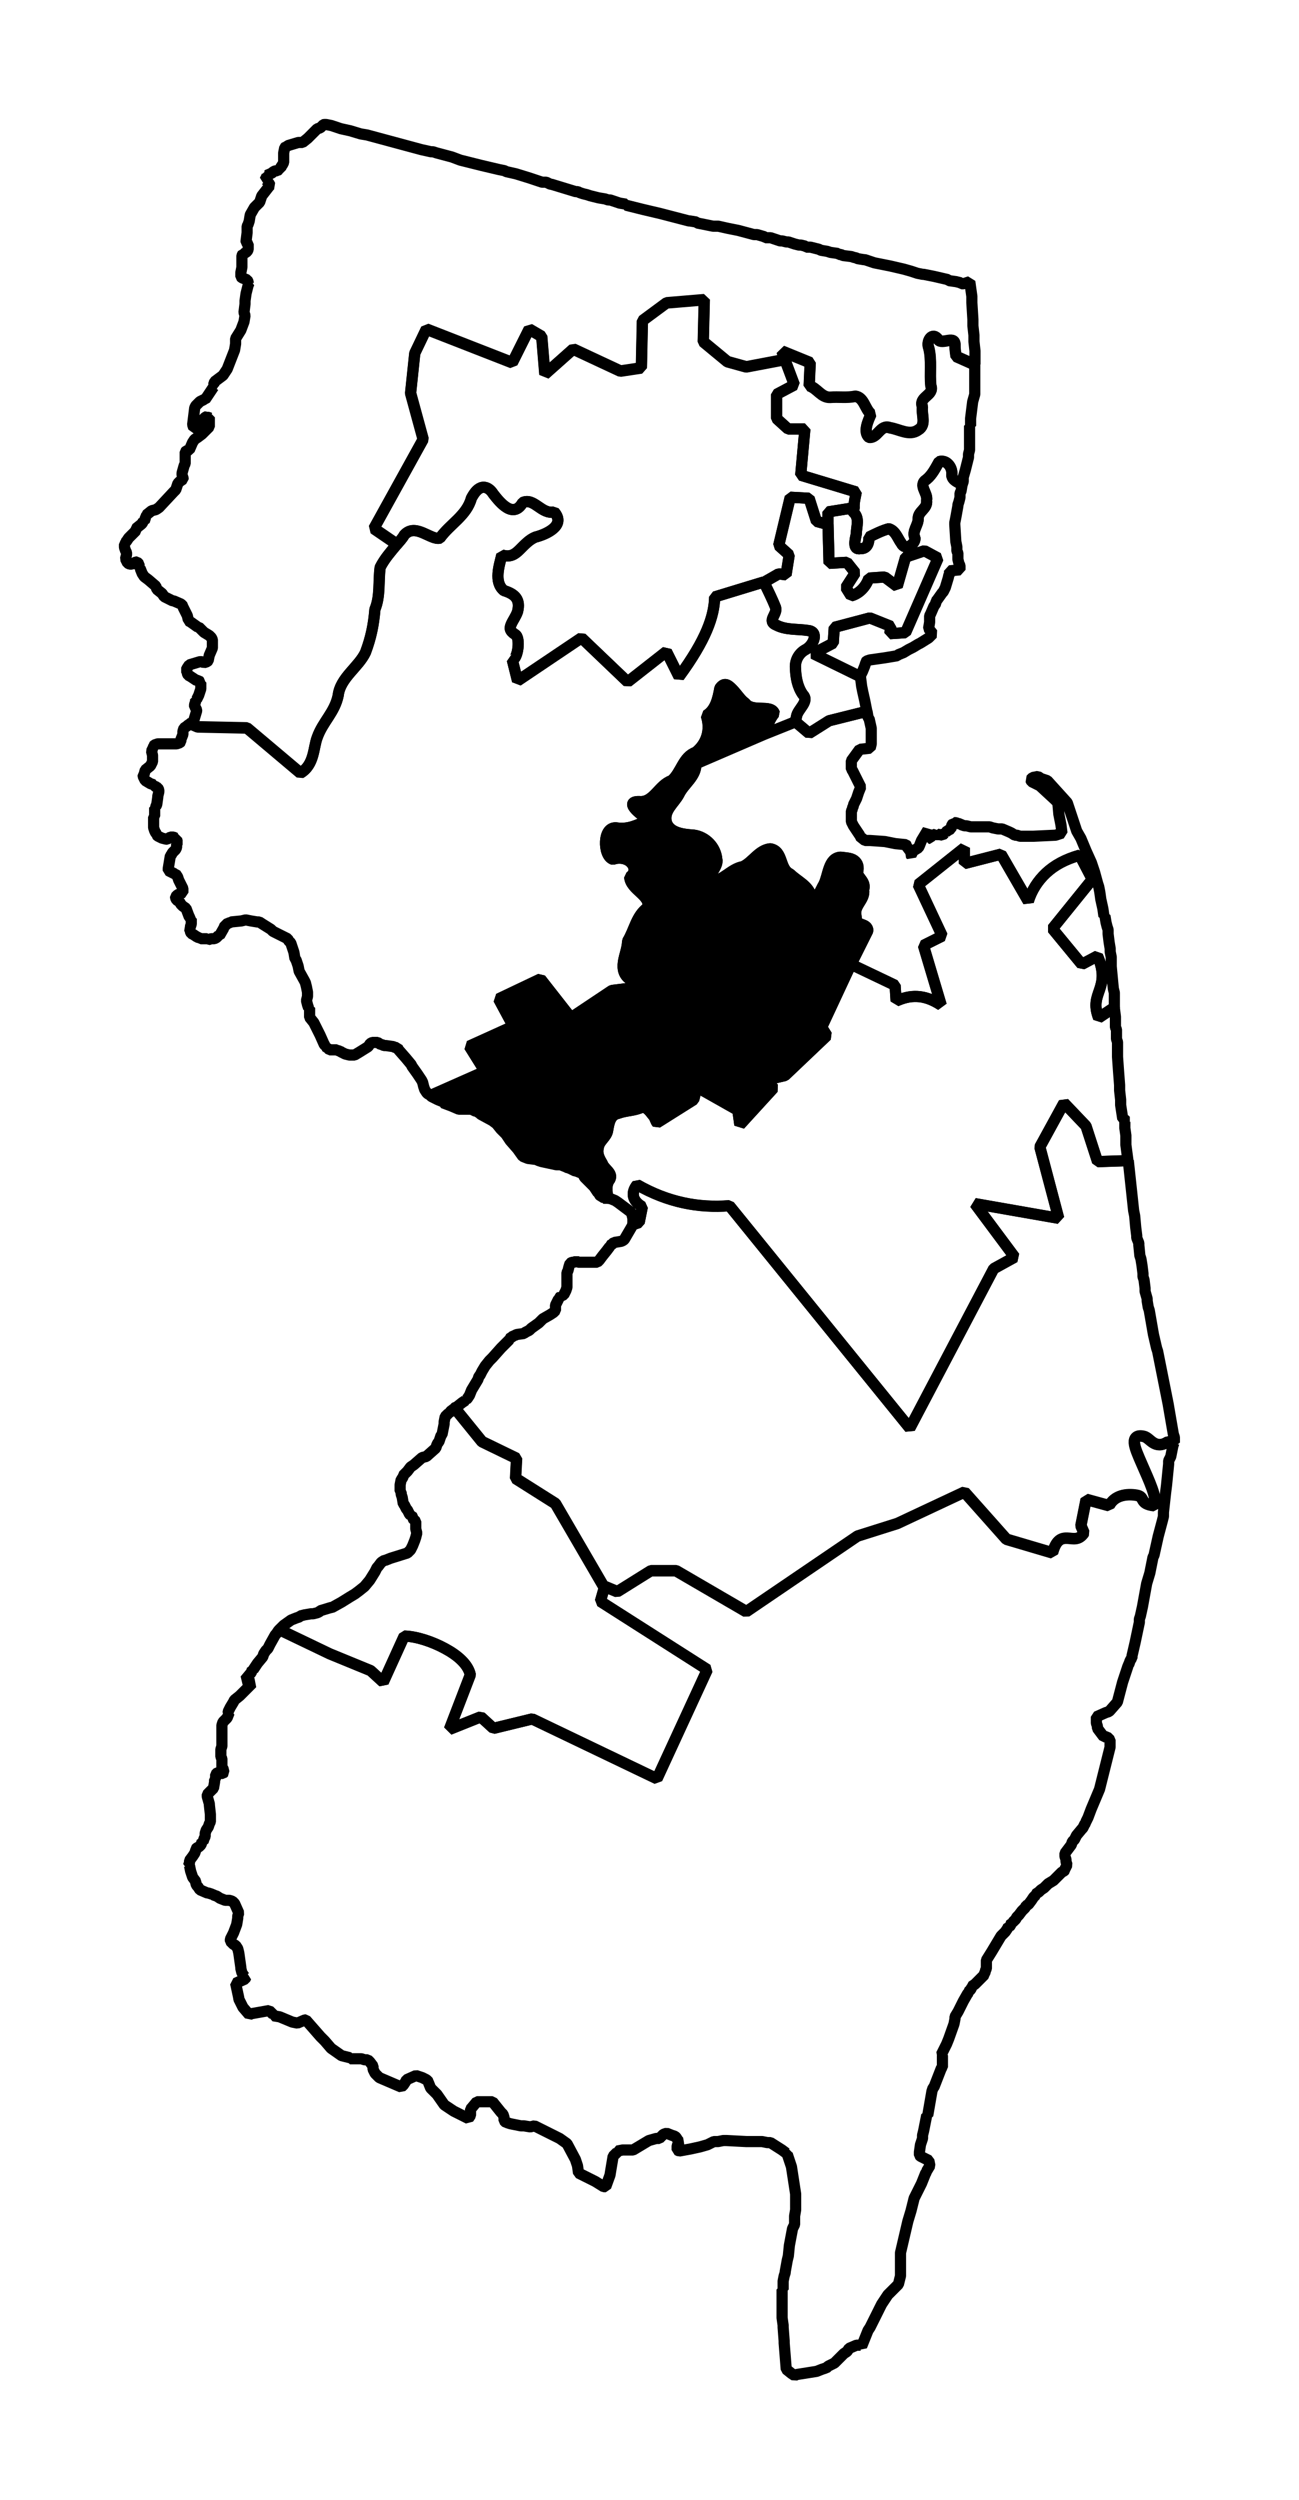<?xml version="1.0" encoding="UTF-8" standalone="no"?>
<!-- Created with Inkscape (http://www.inkscape.org/) -->

<svg
   xmlns:dc="http://purl.org/dc/elements/1.1/"
   xmlns:cc="http://creativecommons.org/ns#"
   xmlns:rdf="http://www.w3.org/1999/02/22-rdf-syntax-ns#"
   xmlns:svg="http://www.w3.org/2000/svg"
   xmlns="http://www.w3.org/2000/svg"
   xmlns:sodipodi="http://sodipodi.sourceforge.net/DTD/sodipodi-0.dtd"
   xmlns:inkscape="http://www.inkscape.org/namespaces/inkscape"
   width="10.923mm"
   height="21.007mm"
   viewBox="0 0 38.704 74.433"
   id="svg3885"
   version="1.1"
   inkscape:version="0.91 r"
   sodipodi:docname="12.svg">
  <defs
     id="defs3887" />
  <sodipodi:namedview
     id="base"
     pagecolor="#ffffff"
     bordercolor="#666666"
     borderopacity="1.0"
     inkscape:pageopacity="0.0"
     inkscape:pageshadow="2"
     inkscape:zoom="16.148646"
     inkscape:cx="8.8691353"
     inkscape:cy="37.52073"
     inkscape:document-units="px"
     inkscape:current-layer="layer1"
     showgrid="false"
     inkscape:window-width="2560"
     inkscape:window-height="1388"
     inkscape:window-x="0"
     inkscape:window-y="0"
     inkscape:window-maximized="1"
     fit-margin-top="1"
     fit-margin-left="1"
     fit-margin-right="1"
     fit-margin-bottom="1" />
  <g
     inkscape:label="Layer 1"
     inkscape:groupmode="layer"
     id="layer1"
     transform="translate(-200.129,-346.331)">
    <path
       inkscape:connector-curvature="0"
       d="m 208.455,394.854 1.5,0.719 1.219,0.5 0.375,0.344 0.625,-1.375 c 0.374,0.013 0.835,0.167 1.219,0.375 0.384,0.208 0.686,0.476 0.75,0.781 l -0.625,1.625 0.937,-0.375 0.375,0.344 1.156,-0.281 3.719,1.781 1.5,-3.25 -3.187,-2.031 0.125,-0.438 -0.031,0 -1.438,-2.469 -1.188,-0.75 0.031,-0.594 -1.031,-0.5 -0.812,-1 -0.125,0.094 -0.031,0.062 -0.031,0 -0.094,0.094 -0.031,0.156 0,0.062 -0.062,0.312 -0.031,0.031 -0.063,0.188 -0.031,0.031 -0.031,0.062 -0.031,0.094 -0.281,0.25 -0.125,0.031 -0.25,0.219 -0.094,0.063 -0.094,0.125 -0.094,0.094 -0.031,0.031 0,0.031 -0.031,0.062 -0.031,0.031 -0.031,0.156 0,0.031 0,0.094 0,0.031 0,0.031 0.031,0.031 0,0.062 0.031,0.094 0.031,0.188 0.031,0.031 0.031,0.062 0.031,0.063 0.031,0.031 0.062,0.125 0.031,0.031 0.031,0 0.031,0.063 0,0.031 0.031,0.031 0.063,0.063 0,0.125 0,0.094 0.031,0.125 -0.031,0.125 -0.031,0.094 -0.062,0.156 -0.031,0.062 -0.031,0.062 -0.094,0.094 -0.5,0.156 -0.156,0.062 -0.031,0 -0.094,0.062 -0.094,0.125 -0.031,0.031 -0.062,0.125 -0.156,0.25 -0.156,0.187 -0.156,0.125 -0.125,0.094 -0.156,0.094 -0.25,0.156 -0.281,0.156 -0.031,0 -0.312,0.094 -0.031,0.031 -0.063,0.031 -0.125,0.031 -0.062,0 -0.188,0.031 -0.125,0.031 -0.031,0.031 -0.094,0.031 -0.156,0.062 -0.219,0.156 -0.062,0.062 -0.063,0.062 z"
       id="NJ-01"
       style="font-style:normal;font-weight:400;font-size:34.375px;font-family:'MS Shell Dlg 2';opacity:1;fill:none;fill-opacity:1;fill-rule:evenodd;stroke:#000000;stroke-width:0.333;stroke-linecap:square;stroke-linejoin:bevel;stroke-miterlimit:4;stroke-dasharray:none;stroke-opacity:1" />
    <path
       inkscape:connector-curvature="0"
       d="m 235.111,389.291 -0.188,-0.031 c -0.189,0.13 -0.333,0.097 -0.438,0.031 -0.105,-0.066 -0.178,-0.163 -0.281,-0.188 -0.208,-0.049 -0.289,0.035 -0.281,0.188 0.01,0.152 0.113,0.381 0.219,0.625 0.212,0.489 0.481,1.046 0.375,1.25 -0.472,-0.055 -0.253,-0.267 -0.531,-0.312 -0.301,-0.049 -0.657,0.003 -0.812,0.312 l -0.688,-0.188 -0.156,0.781 0.094,0.219 c -0.153,0.231 -0.328,0.163 -0.5,0.156 -0.172,-0.006 -0.333,0.043 -0.438,0.437 l -1.375,-0.406 -1.25,-1.406 -2,0.937 -1.188,0.375 -3.312,2.25 -2.094,-1.219 -0.75,0 -1,0.625 -0.375,-0.156 -0.125,0.438 3.187,2.031 -1.5,3.25 -3.719,-1.781 -1.156,0.281 -0.375,-0.344 -0.937,0.375 0.625,-1.625 c -0.064,-0.306 -0.366,-0.574 -0.75,-0.781 -0.384,-0.208 -0.844,-0.362 -1.219,-0.375 l -0.625,1.375 -0.375,-0.344 -1.219,-0.5 -1.5,-0.719 -0.031,0.031 -0.062,0.094 -0.031,0.031 -0.156,0.281 -0.062,0.125 -0.062,0.062 -0.062,0.094 -0.031,0.094 -0.156,0.188 -0.125,0.188 -0.031,0 -0.031,0.094 -0.031,0.031 -0.156,0.188 0.219,0.094 -0.375,0.375 -0.156,0.125 -0.031,0.063 -0.094,0.156 -0.062,0.125 0,0.031 0.031,0 -0.062,0.156 -0.125,0.125 -0.031,0.094 0,0.063 0,0.062 0,0.156 0,0.062 0,0.219 0,0.062 -0.031,0.094 0,0.094 0,0.062 0,0.063 0.031,0.062 0,0.125 0,0.125 0.031,0.031 0.031,0.125 -0.031,0.031 -0.063,0 -0.031,-0.031 -0.062,0 -0.062,0.062 0,0.125 -0.031,0.031 0,0.063 -0.031,0.187 -0.125,0.125 -0.062,0.063 0,0.062 0.062,0.219 0,0.031 0.031,0.281 0,0.031 0,0.187 -0.031,0.063 -0.031,0.094 -0.062,0.094 -0.031,0.094 0,0.062 0,0.031 -0.031,0.062 -0.031,0.094 -0.031,0 -0.031,0.094 -0.062,0.062 -0.062,0.031 -0.031,0.031 0,0.031 -0.031,0.094 -0.062,0.094 -0.094,0.125 0,0.062 -0.031,0.094 0.031,0 0.031,0.156 0.062,0.188 0.094,0.125 0,0.062 0.031,0.062 0.031,0.031 0.062,0.094 0.219,0.094 0.031,0 0.094,0.031 0.031,0 0.031,0.031 0.094,0.031 0.094,0.062 0.156,0.062 0.063,0 0.062,0 0.094,0.031 0.062,0.063 0.125,0.281 -0.031,0.094 0,0.062 -0.031,0.188 -0.094,0.25 -0.094,0.187 0,0.063 0.094,0.094 0.063,0.031 0.062,0.094 0.031,0.125 0.062,0.438 0,0.031 0.031,0.125 0.063,0.094 0.031,0.031 0.031,0 -0.031,0.063 -0.281,0.125 0.094,0.437 0,0.031 0.031,0.062 0.094,0.188 0.188,0.219 0.062,-0.031 0.531,-0.094 0.094,0.094 0.031,0.031 0,0.031 0.187,0.031 0.375,0.156 0.156,0.031 0.219,-0.094 0.031,0 0.219,0.25 0.219,0.25 0.125,0.125 0.188,0.219 0.312,0.219 0.25,0.062 0,0.031 0.188,0 0.156,0 0.094,0.031 0.062,0 0.031,0 0.063,0.062 0.094,0.125 0,0.031 0,0.062 0.062,0.125 0.125,0.125 0.656,0.281 0.063,-0.062 0.062,-0.094 0.031,-0.062 0.281,-0.125 0.187,0.062 0.125,0.063 0.063,0.062 0,0.031 0.062,0.156 0.188,0.187 0.219,0.313 0.281,0.187 0.375,0.188 0.062,0.031 0.063,-0.094 0,-0.187 0.031,-0.031 0.156,-0.188 0.094,0 0.125,0 0.219,0 0.031,0 0.25,0.312 0.062,0.062 0.031,0.094 0,0.094 0.062,0.062 0.031,0 0.094,0.031 0.313,0.063 0.094,0 0.188,0.031 0.125,-0.031 0.75,0.375 0.219,0.156 0.25,0.469 0.062,0.187 0.031,0.219 0.25,0.125 0.25,0.125 0.25,0.156 0.062,0 0.125,-0.344 0.031,-0.188 0.063,-0.375 0.062,-0.062 0.063,-0.062 0,-0.031 0.156,-0.031 0.094,0 0.219,0 0.469,-0.281 0.219,-0.062 0.094,0 0.062,-0.063 0.063,-0.062 0.094,-0.031 0.156,0.062 0.094,0.031 0.031,0.031 0.062,0.094 0.031,0.031 -0.062,0.125 0,0.125 0.062,0.031 0.344,-0.063 0.281,-0.062 0.219,-0.063 0.188,-0.094 0.031,0 0.094,0 0.156,-0.031 0.062,0 0.031,0 0.594,0.031 0.469,0 0.156,0.031 0.094,0 0.344,0.219 0.125,0.094 0.031,0 0,0.031 0.125,0.375 0.125,0.812 0,0.031 0,0.25 0,0.188 -0.031,0.187 0,0.156 0,0.094 -0.062,0.125 -0.094,0.5 -0.031,0.313 -0.031,0.125 -0.062,0.344 0,0.031 -0.031,0.094 -0.031,0.156 0,0.094 0,0.156 -0.031,0 0,0.187 0,0.031 0,0.188 0,0.062 0,0.156 0,0.125 0,0.094 0.031,0.219 0,0.063 0.031,0.406 0,0.031 0,0.031 0.062,0.781 0.156,0.125 0.094,0.062 0.062,-0.031 0.594,-0.094 0.156,-0.062 0.094,-0.031 0.031,0 0.062,-0.062 0.125,-0.062 0.062,-0.031 0.281,-0.281 0.094,-0.062 0.062,-0.094 0.219,-0.094 0.062,0 0.063,0 0.031,0.031 0.188,-0.469 0.062,-0.094 0.25,-0.5 0.031,-0.063 0.063,-0.125 0.062,-0.094 0.125,-0.188 0.063,-0.062 0.094,-0.094 0.156,-0.156 0.062,-0.25 0,-0.031 0,-0.656 0.219,-0.938 0.094,-0.312 0.094,-0.375 0.219,-0.438 0.125,-0.312 0.031,-0.031 0,-0.031 0.094,-0.156 -0.031,-0.156 -0.25,-0.125 -0.031,-0.031 0,-0.094 0.031,-0.219 0.031,-0.094 0.031,-0.094 0,-0.094 0.031,-0.125 0.062,-0.312 0.031,-0.156 0.031,0 0.125,-0.719 0.031,-0.094 0.031,-0.031 0.219,-0.562 0.031,-0.031 0,-0.281 0,-0.062 -0.031,-0.031 0.156,-0.313 0.063,-0.156 0.156,-0.438 0.031,-0.156 0,-0.031 0,-0.031 0.094,-0.156 0.125,-0.25 0.031,-0.062 0.125,-0.219 0.031,-0.031 0,-0.031 0.062,-0.063 0.031,-0.062 0,-0.031 0.094,-0.062 0.094,-0.094 0.062,-0.062 0.031,-0.031 0.031,-0.031 0.031,-0.031 0.031,-0.031 0,-0.031 0.031,-0.062 0,-0.031 0.031,-0.063 0,-0.062 0,-0.094 0,-0.094 0.156,-0.25 0.281,-0.469 0.125,-0.125 0.063,-0.094 0.031,-0.063 0.031,0 0.031,-0.031 0.031,-0.094 0.031,0 0.031,-0.031 0.063,-0.062 0.031,-0.062 0.031,-0.031 0.031,-0.031 0.094,-0.125 0.063,-0.062 0.031,-0.031 0.031,-0.063 0.063,-0.031 0.094,-0.125 0.062,-0.094 0.062,-0.062 0,-0.031 0.094,-0.062 0.063,-0.062 0.094,-0.062 0.062,-0.062 0.062,-0.062 0.156,-0.094 0.031,-0.031 0.125,-0.125 0.094,-0.094 0.062,-0.031 0.031,-0.031 0,-0.031 0.062,-0.125 -0.031,-0.094 0,-0.031 0,-0.031 -0.031,-0.094 0,-0.094 0.188,-0.25 0.031,-0.094 0.063,-0.062 0.062,-0.125 0.156,-0.188 0.031,-0.031 0.062,-0.125 0.031,-0.031 0,-0.031 0.062,-0.125 0.094,-0.25 0.25,-0.594 0.094,-0.375 0.219,-0.875 0,-0.219 -0.094,-0.094 -0.094,0 -0.188,-0.25 0,-0.062 -0.031,-0.094 0,-0.188 0.281,-0.125 0.094,-0.031 0.031,-0.031 0.219,-0.25 0.156,-0.594 0.156,-0.469 0,-0.031 0.031,-0.031 0.031,-0.094 0.031,-0.062 0.031,-0.031 0,-0.062 0.094,-0.406 0.125,-0.594 0,-0.031 0,-0.062 0.031,-0.094 0.062,-0.281 0.125,-0.688 0.094,-0.312 0.094,-0.469 0.031,-0.062 0.125,-0.563 0.125,-0.469 0.031,-0.125 0,-0.031 0,-0.031 0,-0.062 0.062,-0.562 0.031,-0.25 0.062,-0.625 0,-0.031 0,-0.063 0.063,-0.125 0.062,-0.312 0.031,-0.094 z"
       id="NJ-02"
       style="font-style:normal;font-weight:400;font-size:34.375px;font-family:'MS Shell Dlg 2';opacity:1;fill:none;fill-opacity:1;fill-rule:evenodd;stroke:#000000;stroke-width:0.333;stroke-linecap:square;stroke-linejoin:bevel;stroke-miterlimit:4;stroke-dasharray:none;stroke-opacity:1" />
    <path
       inkscape:connector-curvature="0"
       d="m 233.736,380.885 -0.906,0.031 -0.344,-1.062 -0.656,-0.688 -0.719,1.312 0.562,2.125 -2.5,-0.438 1.188,1.594 -0.625,0.344 -2.5,4.75 -5.375,-6.625 c -0.917,0.073 -1.833,-0.1 -2.75,-0.625 -0.175,0.217 -0.169,0.465 0.156,0.656 l -0.094,0.469 -0.188,0.062 -0.031,0.062 -0.219,0.375 -0.031,0.031 -0.062,0.031 -0.188,0.031 -0.031,0 -0.031,0.031 -0.031,0.031 -0.062,0.031 0,0.031 -0.094,0.125 -0.125,0.156 -0.094,0.125 -0.062,0.062 -0.031,0 -0.031,0 -0.062,0 -0.188,0 -0.125,0 -0.125,0 -0.062,-0.031 -0.062,0.031 -0.062,0 -0.062,0.031 -0.031,0.094 -0.031,0.125 -0.031,0.062 0,0.031 0,0.031 0,0.156 0,0.125 0,0.094 -0.031,0.094 -0.062,0.125 -0.062,0.031 -0.031,0 0,0.031 -0.062,0.031 0,0.031 -0.031,0.062 -0.031,0.063 -0.031,0.062 0,0.125 0,0.031 -0.062,0.062 -0.094,0.062 -0.219,0.125 -0.125,0.125 -0.219,0.156 -0.062,0.062 -0.125,0.063 -0.031,0.031 -0.219,0.031 -0.063,0.031 -0.031,0 -0.031,0.031 -0.094,0.062 0,0.031 -0.188,0.188 -0.062,0.062 -0.25,0.281 -0.094,0.094 -0.125,0.156 -0.094,0.156 -0.031,0.062 -0.031,0.062 -0.031,0.031 -0.031,0.094 -0.188,0.312 -0.062,0.156 -0.062,0.094 -0.031,0.031 -0.031,0 0,0.031 -0.094,0.062 -0.156,0.125 -0.031,0 -0.031,0.031 0.812,1 1.031,0.5 -0.031,0.594 1.188,0.75 1.438,2.469 0.031,0 0,0 0.375,0.156 1,-0.625 0.75,0 2.094,1.219 3.312,-2.25 1.188,-0.375 2,-0.937 1.25,1.406 1.375,0.406 c 0.105,-0.395 0.265,-0.444 0.438,-0.437 0.172,0.006 0.347,0.074 0.5,-0.156 l -0.094,-0.219 0.156,-0.781 0.688,0.188 c 0.155,-0.309 0.512,-0.362 0.812,-0.312 0.279,0.046 0.059,0.258 0.531,0.312 0.106,-0.204 -0.163,-0.761 -0.375,-1.25 -0.106,-0.244 -0.211,-0.473 -0.219,-0.625 -0.01,-0.152 0.073,-0.236 0.281,-0.188 0.104,0.024 0.176,0.122 0.281,0.188 0.105,0.066 0.248,0.099 0.438,-0.031 l 0.188,0.031 0,-0.125 0,-0.031 -0.031,-0.094 -0.156,-0.906 -0.312,-1.563 -0.031,-0.094 -0.094,-0.406 -0.125,-0.719 -0.031,-0.094 -0.031,-0.188 0,-0.062 -0.062,-0.219 0,-0.094 -0.031,-0.25 -0.031,-0.094 0,-0.094 -0.031,-0.25 -0.031,-0.188 -0.031,-0.094 -0.031,-0.312 0,-0.062 -0.062,-0.156 0,-0.031 0,-0.031 -0.031,-0.25 -0.031,-0.344 -0.031,-0.156 -0.063,-0.594 -0.094,-0.875 0,-0.031 z"
       id="NJ-03"
       style="font-style:normal;font-weight:400;font-size:34.375px;font-family:'MS Shell Dlg 2';opacity:1;fill:none;fill-opacity:1;fill-rule:evenodd;stroke:#000000;stroke-width:0.333;stroke-linecap:square;stroke-linejoin:bevel;stroke-miterlimit:4;stroke-dasharray:none;stroke-opacity:1" />
    <path
       inkscape:connector-curvature="0"
       d="m 233.33,376.323 -0.469,0.313 c -0.15,-0.391 -0.052,-0.598 0.031,-0.844 0.083,-0.246 0.146,-0.524 -0.063,-1 l -0.469,0.25 -0.875,-1.062 1.188,-1.469 -0.375,-0.719 c -0.431,0.123 -0.751,0.299 -1,0.531 -0.249,0.232 -0.433,0.521 -0.531,0.844 l -0.813,-1.406 -1.094,0.281 0,-0.469 -1.375,1.094 0.719,1.531 -0.562,0.281 0.531,1.781 c -0.527,-0.351 -0.949,-0.304 -1.344,-0.125 l -0.031,-0.469 -1.312,-0.625 -0.875,1.875 0.156,0.25 -1.25,1.188 -0.531,0.125 0.188,0.25 -1,1.094 -0.062,-0.437 -1.219,-0.688 -0.094,0.375 -1.094,0.688 c -0.028,-0.029 -0.069,-0.155 -0.094,-0.188 -0.098,-0.11 -0.181,-0.27 -0.344,-0.281 -0.23,0.116 -0.48,0.097 -0.719,0.188 -0.242,0.048 -0.277,0.302 -0.312,0.5 -0.026,0.211 -0.263,0.319 -0.281,0.531 -0.046,0.173 0.039,0.325 0.125,0.469 0.054,0.161 0.323,0.276 0.219,0.469 -0.13,0.164 -0.078,0.364 -0.062,0.563 l 0.062,0 0.156,0.062 0.094,0.063 0.375,0.281 0.031,0.062 0.031,0.125 0,0.094 0,0.094 0.188,-0.062 0.094,-0.469 c -0.325,-0.192 -0.331,-0.44 -0.156,-0.656 0.917,0.525 1.833,0.698 2.75,0.625 l 5.375,6.625 2.5,-4.75 0.625,-0.344 -1.188,-1.594 2.5,0.438 -0.562,-2.125 0.719,-1.312 0.656,0.688 0.344,1.062 0.906,-0.031 -0.062,-0.469 0,-0.156 0,-0.063 0,-0.062 -0.031,-0.219 0,-0.188 0.031,-0.031 -0.031,-0.031 -0.063,-0.031 -0.062,-0.406 0,-0.156 -0.031,-0.281 0,-0.156 -0.031,-0.406 -0.031,-0.438 0,-0.219 0,-0.062 0,-0.063 0,-0.094 -0.031,-0.094 0,-0.063 0,-0.125 0,-0.094 -0.031,-0.062 0,-0.094 0,-0.062 0,-0.156 -0.031,-0.25 0,-0.031 z"
       id="NJ-04"
       style="font-style:normal;font-weight:400;font-size:34.375px;font-family:'MS Shell Dlg 2';opacity:1;fill:none;fill-opacity:1;fill-rule:evenodd;stroke:#000000;stroke-width:0.333;stroke-linecap:square;stroke-linejoin:bevel;stroke-miterlimit:4;stroke-dasharray:none;stroke-opacity:1" />
    <path
       inkscape:connector-curvature="0"
       d="m 209.768,350.041 -0.094,0.094 -0.094,0.031 -0.062,0.062 -0.219,0.219 -0.156,0.125 -0.125,0 -0.313,0.094 -0.031,0.031 -0.031,0 -0.031,0.031 -0.031,0.156 0,0.125 0,0.094 0,0.031 0,0.031 -0.031,0.062 -0.062,0.094 0,0.063 -0.031,0 -0.031,0 -0.031,0.031 -0.063,0 -0.062,0.031 -0.031,0.031 -0.062,0.031 -0.031,0 -0.031,0.031 -0.031,0 0,0.031 -0.031,0.063 -0.031,0.062 0.031,0 0.094,0.094 0.031,0.062 -0.031,0.031 -0.219,0.281 -0.062,0.188 -0.062,0.062 -0.094,0.094 -0.125,0.219 -0.031,0.188 -0.031,0.094 -0.031,0.062 0,0.031 0,0.031 0,0.125 -0.031,0.25 0,0.031 0.063,0.062 0,0.094 0,0.063 -0.031,0.062 -0.094,0.063 -0.031,0 -0.031,0.062 0,0.219 0,0.125 -0.031,0.156 0,0.125 0.031,0.031 0.156,0.062 0.031,0.062 0,0.031 0.031,0 -0.031,0.062 -0.063,0.25 -0.031,0.219 0,0.031 0,0.063 -0.031,0.25 0.031,0.094 -0.031,0.188 -0.094,0.25 -0.156,0.25 0,0.094 0,0.062 -0.031,0.188 -0.219,0.562 -0.125,0.188 -0.25,0.187 -0.031,0.094 0.031,0.062 -0.031,0 -0.25,0.375 -0.031,0 -0.062,0.031 -0.063,0.031 -0.125,0.125 -0.031,0.062 -0.062,0.5 0.031,0.094 0.031,0 0.031,0 0.094,-0.031 0,-0.031 0.062,-0.031 0.062,-0.125 0,-0.031 0.062,-0.062 0.062,-0.031 0.031,0.031 0.031,0 0,0.031 0,0.031 0,0.125 0,0.094 -0.219,0.219 -0.125,0.094 -0.094,0.062 -0.062,0.094 -0.094,0.219 -0.094,0.031 -0.031,0.031 0,0.156 0,0.094 0,0.094 -0.031,0.062 -0.062,0.219 0,0.062 0.031,0.094 0,0.031 -0.094,0.062 -0.062,0.062 -0.062,0.188 -0.062,0.062 -0.438,0.469 -0.094,0.063 -0.125,0.031 -0.156,0.125 0,0.031 -0.031,0.031 0,0.031 -0.031,0.094 -0.031,0 -0.031,0.062 -0.031,0.031 -0.156,0.125 0,0.063 -0.219,0.219 -0.062,0.094 -0.031,0.031 0,0.031 -0.031,0.031 0,0.031 0,0.031 0,0.031 0.031,0.094 0.031,0.062 0,0.062 -0.031,0.125 0.031,0.062 0.031,0.062 0.062,0.031 0.062,0 0.125,-0.063 0.031,0 0.031,0.031 0.031,0.031 0,0.094 0,0.031 0.031,0 0.062,0.156 0.062,0.094 0.125,0.094 0.219,0.188 0.031,0.094 0.156,0.125 0.063,0.094 0.062,0.031 0.188,0.094 0.031,0 0.219,0.094 0.062,0.063 0,0.031 0.031,0.062 0.094,0.188 0.031,0.125 0,0.031 0.062,0.031 0.219,0.156 0.031,0 0.062,0.062 0.094,0.094 0.156,0.094 0.031,0.031 0.031,0.031 0.031,0.063 0,0.062 0,0.031 0,0.094 0,0.031 0,0.031 -0.094,0.219 -0.031,0.156 -0.031,0.031 -0.094,0.031 -0.062,-0.031 -0.063,0 -0.312,0.094 -0.063,0.094 -0.031,0.062 0.031,0.062 0,0.031 0.031,0.062 0.062,0.031 0.188,0.125 0.031,0 0.031,0 0.031,0.031 0,0.031 0.031,0 0,0.094 0,0.094 -0.062,0.188 -0.062,0.125 -0.031,0 0,0.062 -0.031,0.094 0,0.063 0.031,0.031 0.031,0.062 0,0.031 -0.094,0.312 -0.031,0.031 -0.031,0 -0.031,0.031 0.219,0.094 1.469,0.031 1.594,1.344 c 0.419,-0.247 0.382,-0.757 0.5,-1.062 0.169,-0.473 0.522,-0.744 0.625,-1.25 0.057,-0.521 0.61,-0.845 0.813,-1.281 0.166,-0.444 0.243,-0.822 0.281,-1.281 0.164,-0.396 0.099,-0.837 0.156,-1.25 0.13,-0.258 0.318,-0.467 0.5,-0.688 l -0.687,-0.469 1.469,-2.656 -0.375,-1.375 0.125,-1.188 0.344,-0.719 2.563,1 0.5,-1 0.375,0.219 0.094,1.125 0.844,-0.75 1.406,0.656 0.625,-0.094 0.031,-1.406 0.719,-0.531 1.125,-0.094 -0.031,1.25 0.719,0.594 0.562,0.156 1.156,-0.219 -0.094,-0.25 0.844,0.344 -0.031,0.687 c 0.241,0.076 0.361,0.353 0.625,0.344 0.252,-0.021 0.501,0.022 0.75,-0.031 0.263,0.035 0.283,0.38 0.469,0.531 -0.086,0.193 -0.244,0.527 -0.062,0.688 0.262,0.042 0.331,-0.393 0.625,-0.281 0.276,0.041 0.583,0.253 0.844,0.063 0.254,-0.147 0.085,-0.458 0.125,-0.688 -0.123,-0.307 0.357,-0.328 0.25,-0.625 -0.042,-0.375 0.031,-0.755 -0.062,-1.125 -0.086,-0.21 0.104,-0.499 0.281,-0.25 0.116,0.163 0.522,-0.154 0.5,0.188 0,0.1 0.017,0.213 0.031,0.312 l 0.562,0.25 0,-0.062 0,-0.031 0,-0.062 0,-0.031 0,-0.031 0,-0.188 -0.031,-0.281 0,-0.188 -0.031,-0.281 0,-0.188 -0.031,-0.5 0,-0.188 -0.062,-0.438 -0.188,0.062 -0.062,0 -0.031,-0.031 -0.125,-0.031 -0.219,-0.031 -0.031,-0.031 -0.406,-0.094 -0.156,-0.031 -0.156,-0.031 -0.031,0 -0.156,-0.031 -0.187,-0.062 -0.219,-0.062 -0.406,-0.094 -0.156,-0.031 -0.312,-0.062 -0.281,-0.094 -0.031,0 -0.188,-0.031 -0.062,-0.031 -0.031,0 -0.094,-0.031 -0.25,-0.031 -0.062,-0.031 -0.062,0 -0.031,-0.031 -0.219,-0.031 -0.094,-0.031 -0.188,-0.031 -0.062,-0.031 -0.25,-0.063 -0.125,0 -0.031,-0.031 -0.125,-0.031 -0.062,0 -0.125,-0.031 -0.188,-0.062 -0.031,0 -0.031,0 -0.125,-0.031 -0.062,0 -0.281,-0.094 -0.125,0 -0.031,0 -0.031,-0.031 -0.219,-0.063 -0.031,0 -0.031,0 -0.031,0 -0.469,-0.125 -0.312,-0.062 -0.281,-0.063 -0.156,0 -0.469,-0.094 -0.031,-0.031 -0.188,-0.031 -0.031,0 -0.844,-0.219 -0.531,-0.125 -0.5,-0.125 0,-0.031 -0.188,-0.031 -0.281,-0.094 -0.062,0 -0.094,-0.031 -0.188,-0.031 -0.25,-0.062 -0.094,-0.031 -0.125,-0.031 -0.094,-0.031 -0.063,-0.031 -0.062,0 -0.719,-0.219 -0.031,0 -0.125,-0.062 -0.031,0 -0.062,0 -0.031,0 -0.094,-0.031 -0.281,-0.094 -0.406,-0.125 -0.281,-0.063 -0.062,-0.031 -0.156,-0.031 -0.531,-0.125 -0.625,-0.156 -0.25,-0.094 -0.469,-0.125 -0.094,-0.031 -0.031,0 -0.031,0 -0.281,-0.062 -0.812,-0.219 -0.812,-0.219 -0.188,-0.031 -0.312,-0.094 -0.281,-0.062 -0.281,-0.094 -0.156,-0.031 -0.062,0 z"
       id="NJ-05"
       style="font-style:normal;font-weight:400;font-size:34.375px;font-family:'MS Shell Dlg 2';opacity:1;fill:none;fill-opacity:1;fill-rule:evenodd;stroke:#000000;stroke-width:0.333;stroke-linecap:square;stroke-linejoin:bevel;stroke-miterlimit:4;stroke-dasharray:none;stroke-opacity:1" />
    <path
       inkscape:connector-curvature="0"
       d="m 225.955,367.51 -1.125,0.281 -0.594,0.375 -0.406,-0.344 c 0,0 0,0 0,0 l -0.937,0.375 c 0,0 0,0 0,0 l -2.031,0.875 c 0.025,0.372 -0.358,0.602 -0.5,0.906 -0.148,0.279 -0.472,0.485 -0.375,0.844 0.111,0.318 0.518,0.354 0.812,0.375 0.361,0.048 0.655,0.35 0.688,0.719 0.064,0.23 -0.342,0.548 -0.188,0.656 0.379,2.9e-4 0.597,-0.374 0.969,-0.437 0.292,-0.139 0.472,-0.498 0.812,-0.531 0.394,0.061 0.26,0.596 0.594,0.75 0.216,0.214 0.541,0.338 0.625,0.656 0.088,0.327 0.303,-0.233 0.375,-0.344 0.14,-0.268 0.132,-0.788 0.5,-0.812 0.141,0.019 0.305,0.021 0.406,0.094 0.101,0.073 0.151,0.195 0.094,0.375 0.053,0.173 0.258,0.263 0.188,0.5 0.053,0.315 -0.326,0.472 -0.219,0.813 -0.042,0.287 0.339,0.158 0.344,0.406 l -0.5,1 1.312,0.625 0.031,0.469 c 0.395,-0.179 0.817,-0.226 1.344,0.125 l -0.531,-1.781 0.562,-0.281 -0.719,-1.531 1.375,-1.094 0,0.469 1.094,-0.281 0.813,1.406 c 0.098,-0.323 0.282,-0.611 0.531,-0.844 0.249,-0.232 0.569,-0.408 1,-0.531 l 0.375,0.719 -1.188,1.469 0.875,1.062 0.469,-0.25 c 0.208,0.476 0.146,0.754 0.063,1 -0.083,0.246 -0.182,0.453 -0.031,0.844 l 0.469,-0.313 0,-0.094 0,-0.031 0,-0.062 0,-0.125 0,-0.031 0,-0.094 -0.031,-0.125 -0.062,-0.656 0,-0.188 0,-0.094 -0.031,-0.156 0,-0.094 -0.031,-0.187 -0.031,-0.25 0,-0.125 -0.031,-0.094 -0.031,-0.125 -0.031,-0.188 -0.031,0 -0.031,-0.219 -0.062,-0.281 -0.031,-0.219 -0.031,-0.156 -0.031,-0.094 -0.094,-0.344 -0.094,-0.281 -0.156,-0.344 -0.156,-0.375 -0.125,-0.219 -0.281,-0.844 -0.594,-0.656 -0.187,-0.062 -0.094,-0.063 -0.156,0.031 -0.063,0.062 0.031,0.062 0.25,0.125 0.031,0.031 0.406,0.375 0.094,0.094 0.031,0.344 0.062,0.313 0.031,0.25 -0.094,0.031 -0.094,0.031 -0.656,0.031 -0.25,0 -0.125,0 -0.031,0 -0.094,-0.031 -0.031,0 -0.031,0 -0.094,-0.062 -0.063,-0.031 -0.219,-0.094 -0.125,0 -0.156,-0.031 -0.094,-0.031 -0.25,0 -0.312,0 -0.125,-0.031 -0.062,0 -0.094,-0.031 -0.031,-0.031 -0.062,0 -0.062,-0.031 -0.031,0 -0.031,0 0,0.031 -0.031,0 -0.031,0.031 -0.031,0.125 -0.062,0.031 -0.094,0.062 0,0.031 -0.031,0 -0.063,0.062 -0.156,-0.031 0,0.031 -0.031,0.031 -0.031,-0.031 -0.094,-0.031 -0.063,0.125 -0.031,0 0,-0.062 -0.031,-0.125 0,-0.062 -0.188,0.312 -0.062,0.156 -0.031,0.062 -0.156,0.094 -0.062,0.125 -0.031,-0.031 0.031,-0.063 -0.031,-0.031 -0.094,-0.125 0,-0.031 -0.031,-0.031 -0.312,-0.031 -0.312,-0.062 -0.438,-0.031 -0.031,0 -0.031,0 -0.094,0 -0.156,-0.125 0,-0.031 -0.125,-0.187 -0.062,-0.094 -0.031,-0.062 -0.031,-0.062 0,-0.188 0,-0.125 0.031,-0.062 0,-0.031 0.031,-0.063 0,-0.031 0.062,-0.125 0.031,-0.062 0.062,-0.188 0.063,-0.156 -0.094,-0.188 -0.156,-0.312 -0.031,-0.031 0,-0.25 0.25,-0.344 0.031,0 0.281,-0.031 0.031,-0.125 0,-0.219 0,-0.25 -0.062,-0.281 -0.031,-0.031 -0.031,-0.187 z"
       id="NJ-06"
       style="font-style:normal;font-weight:400;font-size:34.375px;font-family:'MS Shell Dlg 2';opacity:1;fill:none;fill-opacity:1;fill-rule:evenodd;stroke:#000000;stroke-width:0.333;stroke-linecap:square;stroke-linejoin:bevel;stroke-miterlimit:4;stroke-dasharray:none;stroke-opacity:1" />
    <path
       inkscape:connector-curvature="0"
       d="m 212.955,378.948 1.625,-0.719 -0.469,-0.75 1.312,-0.594 -0.438,-0.813 1.25,-0.594 0.906,1.156 1.219,-0.813 0.75,-0.094 c -0.01,-0.118 -0.123,-0.14 -0.188,-0.219 -0.213,-0.135 -0.248,-0.324 -0.219,-0.531 0.03,-0.207 0.128,-0.431 0.125,-0.625 0.208,-0.339 0.256,-0.751 0.594,-1 0.124,-0.348 -0.502,-0.524 -0.531,-0.906 0.19,-0.133 0.151,-0.318 0.031,-0.437 -0.12,-0.12 -0.34,-0.167 -0.531,-0.094 -0.161,-0.057 -0.231,-0.312 -0.219,-0.531 0.012,-0.22 0.107,-0.419 0.312,-0.406 0.368,0.058 0.618,-0.078 0.938,-0.219 -0.027,-0.061 -0.219,-0.184 -0.344,-0.313 -0.124,-0.129 -0.169,-0.255 0.094,-0.25 0.432,0.043 0.58,-0.495 0.969,-0.625 0.291,-0.252 0.333,-0.707 0.719,-0.844 0.337,-0.271 0.449,-0.681 0.312,-1.094 0.28,-0.172 0.348,-0.498 0.406,-0.813 0.132,-0.188 0.244,-0.101 0.375,0.031 0.131,0.133 0.259,0.338 0.375,0.406 0.209,0.3 0.778,0.03 0.875,0.312 -0.153,0.177 -0.214,0.406 -0.312,0.625 l 0.937,-0.375 c 0.01,-0.052 0.019,-0.105 0.031,-0.156 0.032,-0.224 0.397,-0.444 0.188,-0.656 -0.163,-0.234 -0.21,-0.513 -0.219,-0.781 -0.019,-0.244 0.109,-0.459 0.313,-0.562 0.236,-0.135 0.389,-0.532 0.062,-0.562 -0.308,-0.05 -0.65,-0.009 -0.937,-0.156 -0.311,-0.122 0.039,-0.333 -0.031,-0.531 -0.099,-0.254 -0.227,-0.503 -0.344,-0.75 l -0.031,0 -1.438,0.438 c -0.012,0.569 -0.253,1.274 -1.062,2.375 l -0.375,-0.75 -1.156,0.906 -1.375,-1.313 -1.906,1.281 -0.156,-0.625 c 0.166,-0.018 0.249,-0.649 0.094,-0.75 -0.187,-0.118 -0.172,-0.2 -0.125,-0.312 0.047,-0.112 0.144,-0.241 0.188,-0.375 0.092,-0.362 -0.076,-0.525 -0.406,-0.625 -0.312,-0.255 -0.135,-0.756 -0.063,-1.062 0.253,0.082 0.393,-0.02 0.531,-0.156 0.138,-0.136 0.283,-0.301 0.469,-0.375 0.166,-0.042 0.384,-0.125 0.531,-0.25 0.148,-0.125 0.21,-0.293 0.031,-0.5 -0.377,0.085 -0.597,-0.431 -0.938,-0.281 -0.137,0.248 -0.313,0.248 -0.469,0.156 -0.156,-0.092 -0.294,-0.262 -0.406,-0.406 -0.112,-0.18 -0.257,-0.233 -0.375,-0.188 -0.118,0.045 -0.207,0.173 -0.281,0.312 -0.139,0.516 -0.639,0.768 -0.938,1.188 -0.128,0.036 -0.309,-0.076 -0.5,-0.156 -0.191,-0.081 -0.393,-0.127 -0.562,0.063 -0.058,0.106 -0.142,0.189 -0.219,0.281 l 0,0 c -0.182,0.221 -0.37,0.43 -0.5,0.688 -0.057,0.413 0.01,0.854 -0.156,1.25 -0.038,0.46 -0.115,0.838 -0.281,1.281 -0.203,0.436 -0.755,0.761 -0.813,1.281 -0.103,0.506 -0.456,0.777 -0.625,1.25 -0.118,0.305 -0.081,0.815 -0.5,1.062 l -1.594,-1.344 -1.469,-0.031 -0.219,-0.094 -0.062,0.031 -0.031,0.031 -0.094,0.063 -0.031,0.094 0,0.094 -0.062,0.156 0,0.062 -0.031,0.031 -0.094,0.031 -0.219,0 -0.25,0 -0.062,0 -0.031,0 -0.094,0.031 -0.031,0.031 0,0.031 -0.031,0.031 0,0.031 -0.031,0.062 0.031,0.125 0,0.125 0,0.063 -0.062,0.125 -0.156,0.125 -0.031,0.125 -0.031,0.031 0,0.031 0.031,0.063 0.031,0.062 0.156,0.094 0.094,0.031 0,0.031 0.031,0 0.031,0.031 0.062,0.031 0.031,0.062 0,0.062 -0.031,0.125 0,0.031 -0.031,0.219 -0.031,0.062 0,0.031 -0.031,0 0,0.031 0,0.094 0,0.125 -0.031,0.031 0,0.125 0,0.156 0,0.031 0.031,0.094 0.031,0.063 0.031,0.031 0,0.031 0.031,0.031 0.125,0.062 0.125,0.031 0.031,0 0.094,-0.062 0.031,0 0.031,0 0.031,0 0.062,0.031 0.031,0 0,0.031 0,0.031 0.031,0.062 -0.031,0.062 0,0.062 0,0.031 -0.031,0.063 -0.094,0.094 -0.031,0.062 -0.031,0.031 -0.031,0.188 -0.031,0.187 0,0.063 0.187,0.094 0.031,0 0.062,0.094 0.031,0.094 0.125,0.25 0,0.062 0,0.031 0,0.031 -0.156,0.062 -0.062,0.062 0,0.031 0.031,0.063 0.094,0.062 0.031,0.063 0.062,0.062 0.094,0.063 0.094,0.25 0.031,0.031 0,0.031 0.031,0 0,0.031 0,0.094 0,0.031 -0.031,0.094 -0.031,0.031 0.031,0.062 0,0.031 0.031,0.063 0.063,0.031 0.094,0.062 0.062,0.031 0.031,0 0.031,0.031 0.031,0 0.031,0 0.125,0 0.031,0.031 0.094,-0.031 0.031,0 0.031,0 0.031,0 0.062,-0.031 0.063,-0.063 0.031,0 0.125,-0.219 0,-0.031 0.031,-0.031 0.031,-0.031 0.031,-0.031 0.031,-0.031 0.062,0 0.031,-0.031 0.312,-0.031 0.125,-0.031 0.156,0.031 0.188,0.031 0.031,0 0.031,0 0.094,0.062 0.25,0.156 0.063,0.062 0.187,0.094 0.25,0.125 0.031,0.062 0.062,0.062 0.094,0.281 0.031,0.188 0.031,0.031 0.063,0.188 0.031,0.156 0.156,0.281 0.031,0.062 0.031,0.125 0.031,0.156 0,0.125 -0.031,0.125 0.031,0.125 0.031,0.094 0.031,0 0,0.031 0,0.062 0,0.156 0,0.031 0.125,0.156 0.188,0.375 0.125,0.281 0.031,0.031 0,0.031 0.031,0 0.031,0.062 0.031,0 0.031,0.031 0.031,0 0.125,0 0.062,0 0.031,0.031 0.031,0 0.031,0 0.031,0.031 0.125,0.062 0.125,0.031 0.062,0 0.031,0 0.062,0 0.156,-0.094 0.25,-0.156 0.062,-0.094 0.062,-0.031 0.156,0 0.094,0.062 0.031,0 0.062,0.031 0.031,0 0.031,0 0.219,0.031 0.062,0.031 0.062,0 0.031,0.062 0.219,0.25 0.156,0.188 0.031,0.062 0.156,0.219 0.125,0.188 0.031,0.062 0.031,0.125 0.031,0.094 0.062,0.094 0.031,0.031 0.062,0.031 z"
       id="NJ-07"
       style="font-style:normal;font-weight:400;font-size:34.375px;font-family:'MS Shell Dlg 2';opacity:1;fill:none;fill-opacity:1;fill-rule:evenodd;stroke:#000000;stroke-width:0.333;stroke-linecap:square;stroke-linejoin:bevel;stroke-miterlimit:4;stroke-dasharray:none;stroke-opacity:1" />
    <path
       inkscape:connector-curvature="0"
       d="m 228.799,360.76 c -0.129,-0.073 -0.294,-0.122 -0.312,-0.281 0.035,-0.219 -0.14,-0.472 -0.375,-0.406 -0.102,0.18 -0.205,0.394 -0.375,0.531 -0.27,0.172 0.049,0.402 0,0.625 0.037,0.248 -0.244,0.311 -0.25,0.531 0.013,0.206 -0.2,0.384 -0.094,0.594 0.01,0.182 -0.295,0.389 -0.406,0.156 -0.116,-0.156 -0.17,-0.374 -0.375,-0.438 -0.209,0.057 -0.399,0.155 -0.594,0.25 0.01,0.164 -0.043,0.351 -0.25,0.344 -0.253,0.051 -0.153,-0.294 -0.125,-0.438 0,-0.227 0.113,-0.479 -0.094,-0.656 -0.025,-0.042 0.034,-0.082 0.031,-0.125 l -0.781,0.125 0,0.375 0,0 0.031,1.156 0.531,-0.031 0.25,0.313 -0.281,0.437 0.156,0.25 c 0.275,-0.075 0.456,-0.306 0.531,-0.531 l 0.469,-0.031 0.375,0.281 0.25,-0.875 0.562,-0.188 0.406,0.219 -0.969,2.219 -0.469,0.031 0.031,-0.219 -0.625,-0.25 -1.062,0.281 -0.031,0.469 -0.594,0.312 1.406,0.688 0,-0.031 0.062,-0.125 0.063,-0.156 0.031,-0.094 0,-0.031 0.031,-0.031 0.094,-0.031 0.438,-0.062 0.375,-0.062 0.031,-0.031 0.156,-0.062 0.156,-0.094 0.125,-0.062 0.156,-0.094 0.062,-0.031 0.25,-0.156 0.125,-0.125 -0.125,-0.156 0.031,-0.188 0,-0.188 0.031,-0.062 0.094,-0.219 0.063,-0.094 0,-0.062 0.031,-0.031 0.156,-0.219 0.031,-0.031 0.062,-0.125 0.094,-0.312 0,-0.031 0.031,-0.062 0,-0.062 0,-0.031 0.312,-0.031 0,-0.125 -0.031,-0.062 -0.031,-0.125 0,-0.094 0,-0.031 0,-0.031 0,-0.031 -0.031,-0.062 0,-0.031 0,-0.094 -0.031,-0.156 -0.031,-0.5 0,-0.062 0.031,-0.156 0.062,-0.344 0,-0.031 0.031,-0.094 0.031,-0.125 0,-0.125 0.031,-0.063 0.031,-0.187 z"
       id="NJ-08"
       style="font-style:normal;font-weight:400;font-size:34.375px;font-family:'MS Shell Dlg 2';opacity:1;fill:none;fill-opacity:1;fill-rule:evenodd;stroke:#000000;stroke-width:0.333;stroke-linecap:square;stroke-linejoin:bevel;stroke-miterlimit:4;stroke-dasharray:none;stroke-opacity:1" />
    <path
       inkscape:connector-curvature="0"
       d="m 229.174,357.198 -0.562,-0.25 c -0.014,-0.099 -0.03,-0.212 -0.031,-0.312 0.022,-0.341 -0.384,-0.025 -0.5,-0.188 -0.177,-0.249 -0.367,0.04 -0.281,0.25 0.093,0.37 0.021,0.75 0.062,1.125 0.107,0.297 -0.373,0.318 -0.25,0.625 -0.04,0.229 0.129,0.541 -0.125,0.688 -0.261,0.19 -0.568,-0.022 -0.844,-0.063 -0.294,-0.111 -0.363,0.324 -0.625,0.281 -0.182,-0.16 -0.024,-0.494 0.062,-0.688 -0.186,-0.151 -0.206,-0.496 -0.469,-0.531 -0.249,0.053 -0.498,0.01 -0.75,0.031 -0.264,0.01 -0.384,-0.268 -0.625,-0.344 l 0.031,-0.687 -0.844,-0.344 0.094,0.25 0,0 0.281,0.75 -0.531,0.281 0,0.719 0.344,0.312 0.5,0 -0.125,1.375 1.656,0.5 c -0.027,0.154 -0.073,0.311 -0.063,0.469 l 0,0 c 0,0.043 -0.056,0.083 -0.031,0.125 0.206,0.177 0.098,0.429 0.094,0.656 -0.028,0.144 -0.128,0.489 0.125,0.438 0.207,0.008 0.259,-0.18 0.25,-0.344 0.195,-0.095 0.385,-0.193 0.594,-0.25 0.205,0.064 0.259,0.281 0.375,0.438 0.111,0.232 0.413,0.026 0.406,-0.156 -0.106,-0.21 0.106,-0.387 0.094,-0.594 0.01,-0.22 0.287,-0.283 0.25,-0.531 0.049,-0.223 -0.27,-0.453 0,-0.625 0.17,-0.137 0.273,-0.352 0.375,-0.531 0.235,-0.066 0.41,0.187 0.375,0.406 0.019,0.16 0.183,0.209 0.312,0.281 l 0.031,-0.094 0,-0.125 0.063,-0.219 0.094,-0.375 0,-0.094 0.031,-0.125 0,-0.625 0,-0.094 0.031,0 0,-0.219 0.062,-0.5 0.062,-0.219 0,-0.219 0,-0.188 0,-0.469 z"
       id="NJ-09"
       style="font-style:normal;font-weight:400;font-size:34.375px;font-family:'MS Shell Dlg 2';opacity:1;fill:none;fill-opacity:1;fill-rule:evenodd;stroke:#000000;stroke-width:0.333;stroke-linecap:square;stroke-linejoin:bevel;stroke-miterlimit:4;stroke-dasharray:none;stroke-opacity:1" />
    <path
       inkscape:connector-curvature="0"
       d="m 225.768,366.479 -1.406,-0.688 0.594,-0.312 0.031,-0.469 1.062,-0.281 0.625,0.25 -0.031,0.219 0.469,-0.031 0.969,-2.219 -0.406,-0.219 -0.562,0.188 -0.25,0.875 -0.375,-0.281 -0.469,0.031 c -0.075,0.225 -0.256,0.456 -0.531,0.531 l -0.156,-0.25 0.281,-0.437 -0.25,-0.313 -0.531,0.031 -0.031,-1.156 -0.344,-0.094 -0.219,-0.688 -0.562,-0.031 -0.344,1.437 0.313,0.281 -0.094,0.594 -0.219,-0.031 -0.437,0.25 c 0.117,0.247 0.244,0.496 0.344,0.75 0.07,0.198 -0.28,0.41 0.031,0.531 0.287,0.147 0.629,0.107 0.937,0.156 0.326,0.031 0.174,0.428 -0.062,0.562 -0.203,0.103 -0.332,0.319 -0.313,0.562 0.01,0.268 0.056,0.547 0.219,0.781 0.209,0.212 -0.156,0.433 -0.188,0.656 -0.012,0.051 -0.024,0.104 -0.031,0.156 l 0.406,0.344 0.594,-0.375 1.125,-0.281 -0.062,-0.313 -0.063,-0.281 -0.031,-0.156 -0.031,-0.25 0,-0.031 z"
       id="NJ-10"
       style="font-style:normal;font-weight:400;font-size:34.375px;font-family:'MS Shell Dlg 2';opacity:1;fill:none;fill-opacity:1;fill-rule:evenodd;stroke:#000000;stroke-width:0.333;stroke-linecap:square;stroke-linejoin:bevel;stroke-miterlimit:4;stroke-dasharray:none;stroke-opacity:1" />
    <path
       inkscape:connector-curvature="0"
       d="m 211.955,362.541 c 0.077,-0.092 0.161,-0.175 0.219,-0.281 0.169,-0.189 0.371,-0.143 0.562,-0.063 0.191,0.081 0.372,0.192 0.5,0.156 0.299,-0.419 0.799,-0.672 0.938,-1.188 0.075,-0.14 0.163,-0.267 0.281,-0.312 0.118,-0.045 0.264,0.007 0.375,0.188 0.113,0.144 0.251,0.314 0.406,0.406 0.156,0.092 0.332,0.092 0.469,-0.156 0.341,-0.149 0.56,0.366 0.938,0.281 0.179,0.207 0.116,0.375 -0.031,0.5 -0.148,0.125 -0.365,0.208 -0.531,0.25 -0.185,0.074 -0.33,0.239 -0.469,0.375 -0.138,0.136 -0.279,0.238 -0.531,0.156 -0.072,0.306 -0.249,0.807 0.063,1.062 0.331,0.1 0.498,0.263 0.406,0.625 -0.043,0.134 -0.141,0.263 -0.188,0.375 -0.047,0.112 -0.062,0.194 0.125,0.312 0.156,0.101 0.072,0.732 -0.094,0.75 l 0.156,0.625 1.906,-1.281 1.375,1.313 1.156,-0.906 0.375,0.75 c 0.809,-1.101 1.05,-1.806 1.062,-2.375 l 1.438,-0.438 0.031,0 c 0,0 0,0 0,0 l 0.437,-0.25 0.219,0.031 0.094,-0.594 -0.313,-0.281 0.344,-1.437 0.562,0.031 0.219,0.688 0.344,0.094 0,-0.375 0.781,-0.125 c -0.011,-0.158 0.036,-0.315 0.063,-0.469 l -1.656,-0.5 0.125,-1.375 -0.5,0 -0.344,-0.312 0,-0.719 0.531,-0.281 -0.281,-0.75 -1.156,0.219 -0.562,-0.156 -0.719,-0.594 0.031,-1.25 -1.125,0.094 -0.719,0.531 -0.031,1.406 -0.625,0.094 -1.406,-0.656 -0.844,0.75 -0.094,-1.125 -0.375,-0.219 -0.5,1 -2.563,-1 -0.344,0.719 -0.125,1.188 0.375,1.375 -1.469,2.656 0.687,0.469 z"
       id="NJ-11"
       style="font-style:normal;font-weight:400;font-size:34.375px;font-family:'MS Shell Dlg 2';opacity:1;fill:none;fill-opacity:1;fill-rule:evenodd;stroke:#000000;stroke-width:0.333;stroke-linecap:square;stroke-linejoin:bevel;stroke-miterlimit:4;stroke-dasharray:none;stroke-opacity:1" />
    <path
       inkscape:connector-curvature="0"
       d="m 218.236,382.01 c -0.015,-0.199 -0.068,-0.399 0.062,-0.563 0.104,-0.192 -0.165,-0.308 -0.219,-0.469 -0.086,-0.144 -0.171,-0.295 -0.125,-0.469 0.018,-0.213 0.255,-0.32 0.281,-0.531 0.035,-0.198 0.071,-0.452 0.312,-0.5 0.239,-0.09 0.489,-0.072 0.719,-0.188 0.163,0.011 0.246,0.171 0.344,0.281 0.025,0.032 0.065,0.158 0.094,0.188 l 1.094,-0.688 0.094,-0.375 1.219,0.688 0.062,0.437 1,-1.094 -0.188,-0.25 0.531,-0.125 1.25,-1.188 -0.156,-0.25 0.875,-1.875 0,0 0.5,-1 c 0,-0.248 -0.385,-0.119 -0.344,-0.406 -0.107,-0.341 0.271,-0.497 0.219,-0.813 0.071,-0.237 -0.134,-0.327 -0.188,-0.5 0.057,-0.18 0.01,-0.302 -0.094,-0.375 -0.101,-0.073 -0.265,-0.075 -0.406,-0.094 -0.368,0.024 -0.36,0.544 -0.5,0.812 -0.072,0.11 -0.287,0.671 -0.375,0.344 -0.084,-0.318 -0.409,-0.442 -0.625,-0.656 -0.334,-0.154 -0.199,-0.689 -0.594,-0.75 -0.34,0.033 -0.52,0.392 -0.812,0.531 -0.372,0.063 -0.59,0.438 -0.969,0.437 -0.154,-0.108 0.251,-0.427 0.188,-0.656 -0.033,-0.369 -0.326,-0.671 -0.688,-0.719 -0.294,-0.021 -0.702,-0.057 -0.812,-0.375 -0.097,-0.359 0.227,-0.565 0.375,-0.844 0.142,-0.304 0.525,-0.535 0.5,-0.906 l 2.031,-0.875 c 0.098,-0.219 0.159,-0.448 0.312,-0.625 -0.097,-0.282 -0.666,-0.012 -0.875,-0.312 -0.116,-0.068 -0.244,-0.274 -0.375,-0.406 -0.131,-0.133 -0.243,-0.219 -0.375,-0.031 -0.058,0.315 -0.127,0.64 -0.406,0.813 0.137,0.413 0.024,0.822 -0.312,1.094 -0.386,0.137 -0.427,0.591 -0.719,0.844 -0.389,0.13 -0.536,0.668 -0.969,0.625 -0.262,-0.005 -0.218,0.121 -0.094,0.25 0.124,0.129 0.317,0.251 0.344,0.313 -0.319,0.14 -0.57,0.276 -0.938,0.219 -0.206,-0.013 -0.3,0.187 -0.312,0.406 -0.012,0.22 0.058,0.474 0.219,0.531 0.191,-0.073 0.411,-0.026 0.531,0.094 0.12,0.12 0.159,0.305 -0.031,0.437 0.029,0.382 0.655,0.558 0.531,0.906 -0.338,0.249 -0.386,0.66 -0.594,1 0,0.194 -0.095,0.418 -0.125,0.625 -0.03,0.207 0.01,0.397 0.219,0.531 0.065,0.078 0.178,0.101 0.188,0.219 l -0.75,0.094 -1.219,0.813 -0.906,-1.156 -1.25,0.594 0.438,0.813 -1.312,0.594 0.469,0.75 -1.625,0.719 0.031,0.031 0.188,0.094 0.156,0.063 0,0.031 0.25,0.094 0.219,0.094 0.125,0 0.062,0 0.094,0 0.094,0 0.125,0.062 0.031,0 0.094,0.062 0.031,0.031 0.344,0.187 0.125,0.094 0.125,0.156 0.156,0.156 0.125,0.188 0.219,0.25 0.156,0.219 0.156,0.062 0.25,0.031 0.062,0.031 0.094,0.031 0.437,0.094 0.125,0 0.156,0.062 0.062,0.031 0.031,0 0.031,0.031 0.031,0 0.062,0.031 0.063,0.031 0.031,0 0.156,0.063 0.031,0 0.062,0.125 0.062,0.062 0.094,0.094 0.094,0.094 0.031,0.031 0.125,0.188 0,0.031 0.063,0.031 0.031,0.062 0.062,0 0,0.031 0.125,0 z"
       id="NJ-12"
       style="font-style:normal;font-weight:400;font-size:34.375px;font-family:'MS Shell Dlg 2';opacity:1;fill:#000000;fill-opacity:1;fill-rule:evenodd;stroke:#000000;stroke-width:0.333;stroke-linecap:square;stroke-linejoin:bevel;stroke-miterlimit:4;stroke-dasharray:none;stroke-opacity:1" />
  </g>
</svg>
